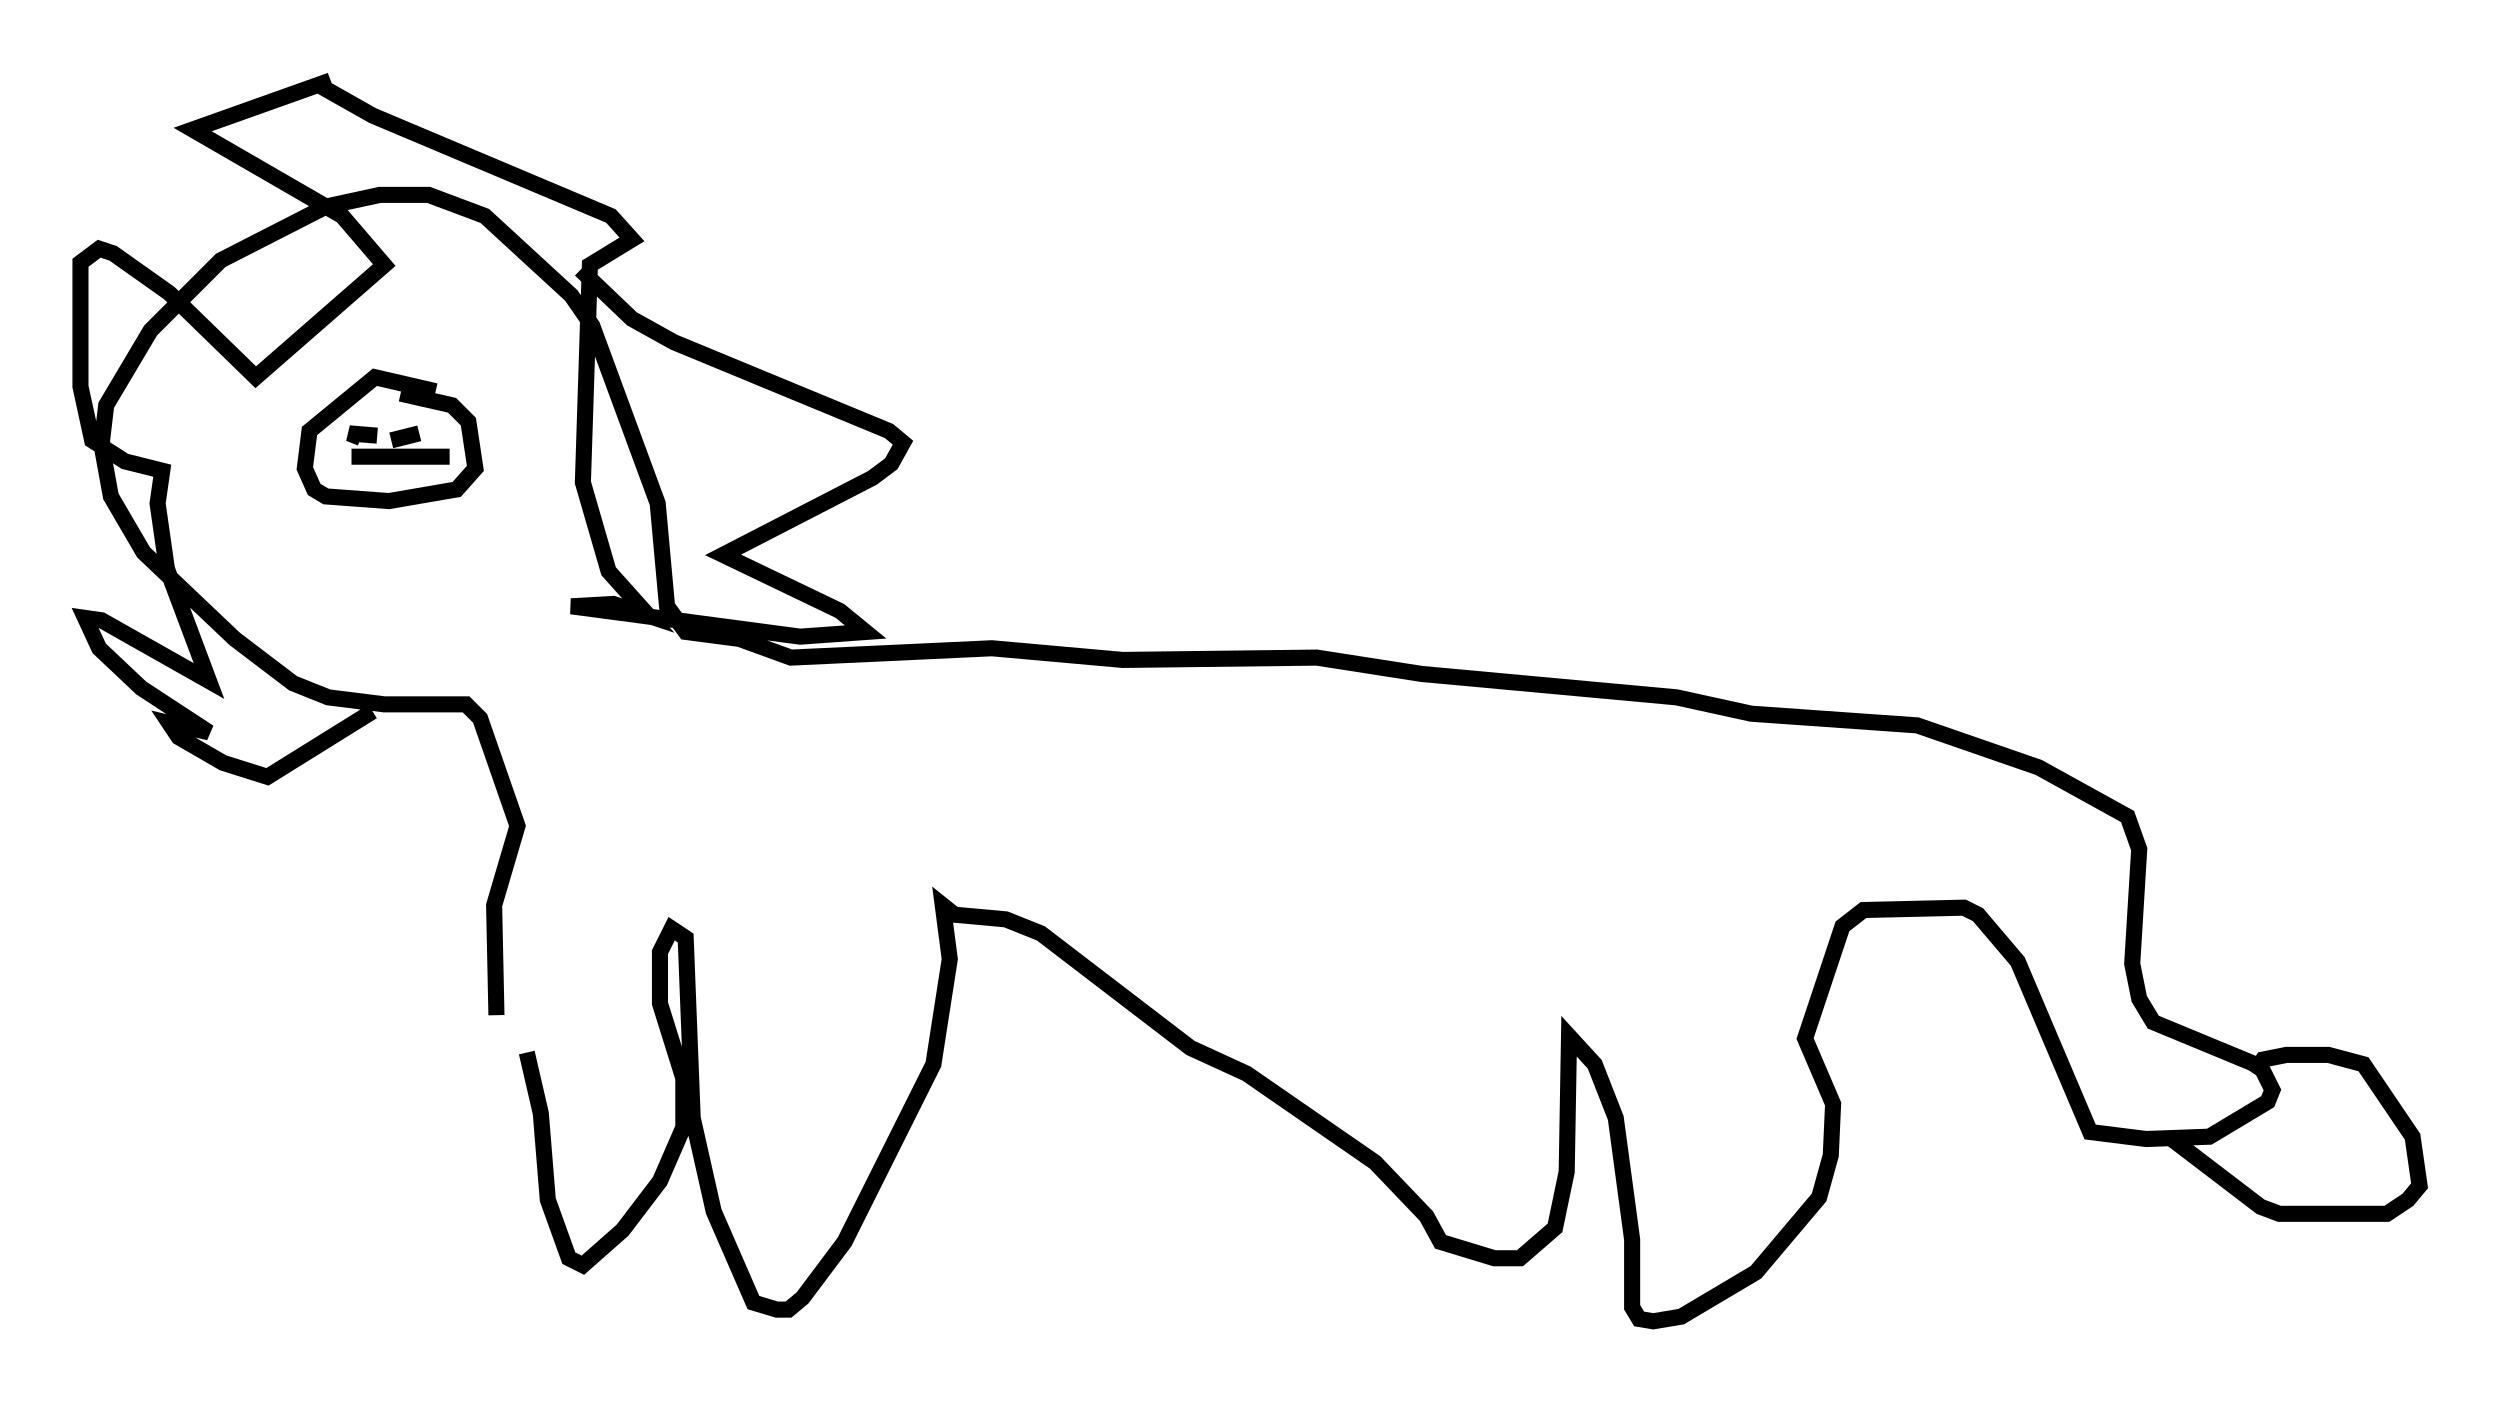 <?xml version="1.0" encoding="utf-8" ?>
<svg baseProfile="full" height="87.128" version="1.1" width="155.396" xmlns="http://www.w3.org/2000/svg" xmlns:ev="http://www.w3.org/2001/xml-events" xmlns:xlink="http://www.w3.org/1999/xlink"><defs /><rect fill="white" height="87.128" width="155.396" x="0" y="0" /><path d="M32.598, 57.581 m0.145, 7.844 l0.872, 3.777 0.436, 5.374 l1.307, 3.631 0.872, 0.436 l2.469, -2.179 2.324, -3.05 l1.453, -3.341 0.0, -3.05 l-1.453, -4.648 0.0, -3.196 l0.726, -1.453 0.872, 0.581 l0.436, 11.184 1.307, 5.81 l2.469, 5.665 1.453, 0.436 l0.726, 0.0 0.872, -0.726 l2.615, -3.486 5.52, -11.039 l1.017, -6.536 -0.436, -3.341 l0.726, 0.581 3.196, 0.291 l2.179, 0.872 9.296, 7.117 l3.486, 1.598 7.989, 5.52 l3.196, 3.341 0.872, 1.598 l3.341, 1.017 1.598, 0.0 l2.179, -1.888 0.726, -3.486 l0.145, -8.425 1.598, 1.743 l1.307, 3.341 1.017, 7.553 l0.0, 4.212 0.436, 0.726 l0.872, 0.145 1.743, -0.291 l4.648, -2.76 3.922, -4.648 l0.726, -2.615 0.145, -3.196 l-1.743, -4.067 2.324, -6.972 l1.307, -1.017 6.246, -0.145 l0.872, 0.436 2.469, 2.905 l4.503, 10.603 3.486, 0.436 l3.922, -0.145 3.631, -2.179 l0.291, -0.726 -0.726, -1.453 l-6.682, -2.76 -0.872, -1.453 l-0.436, -2.179 0.436, -7.117 l-0.726, -2.034 -5.52, -3.05 l-7.553, -2.615 -10.313, -0.726 l-4.648, -1.017 -15.832, -1.453 l-6.536, -1.017 -12.056, 0.145 l-8.134, -0.726 -12.492, 0.581 l-3.196, -1.162 -3.341, -0.436 l-1.162, -1.598 -0.581, -6.391 l-4.067, -11.039 -1.307, -1.888 l-5.374, -4.939 -3.486, -1.307 l-3.05, 0.0 -3.341, 0.726 l-6.536, 3.341 -4.358, 4.358 l-2.76, 4.648 -0.291, 2.469 l0.581, 3.196 2.034, 3.486 l5.665, 5.374 3.631, 2.76 l2.179, 0.872 3.486, 0.436 l5.084, 0.0 0.872, 0.872 l2.324, 6.682 -1.453, 4.939 l0.145, 6.827 m-3.777, -38.782 l-3.777, -0.872 -4.067, 3.341 l-0.291, 2.324 0.581, 1.307 l0.726, 0.436 3.922, 0.291 l4.212, -0.726 1.162, -1.307 l-0.436, -2.905 -1.017, -1.017 l-3.196, -0.726 m-1.453, 2.615 l-1.743, -0.145 0.726, 0.291 m3.631, -0.291 l-1.743, 0.436 m-2.469, 1.017 l6.101, 0.0 m107.05, 42.413 l5.52, 4.212 1.162, 0.436 l6.682, 0.0 1.307, -0.872 l0.726, -0.872 -0.436, -3.05 l-3.05, -4.503 -2.179, -0.581 l-2.615, 0.0 -1.453, 0.291 l-0.581, 0.872 m-104, -49.966 l3.196, 3.05 2.615, 1.453 l13.363, 5.52 0.872, 0.726 l-0.726, 1.307 -1.162, 0.872 l-9.296, 4.793 7.263, 3.486 l1.598, 1.307 -4.067, 0.291 l-14.235, -1.888 2.615, -0.145 l2.179, 0.726 -2.469, -2.76 l-1.598, -5.52 0.436, -13.508 l2.615, -1.598 -1.307, -1.453 l-14.816, -6.246 -3.341, -1.888 l0.726, -0.291 -8.57, 3.05 l9.296, 5.374 2.615, 3.05 l-7.989, 6.972 -5.374, -5.229 l-3.486, -2.469 -0.872, -0.291 l-1.162, 0.872 0.0, 7.698 l0.726, 3.341 2.034, 1.307 l2.324, 0.581 -0.291, 2.034 l0.581, 4.067 2.615, 6.972 l-6.682, -3.777 -1.017, -0.145 l0.872, 1.888 2.615, 2.469 l4.212, 2.76 -2.469, -0.581 l0.581, 0.872 2.76, 1.598 l2.76, 0.872 6.536, -4.067 " fill="none" stroke="black" stroke-width="1" /></svg>